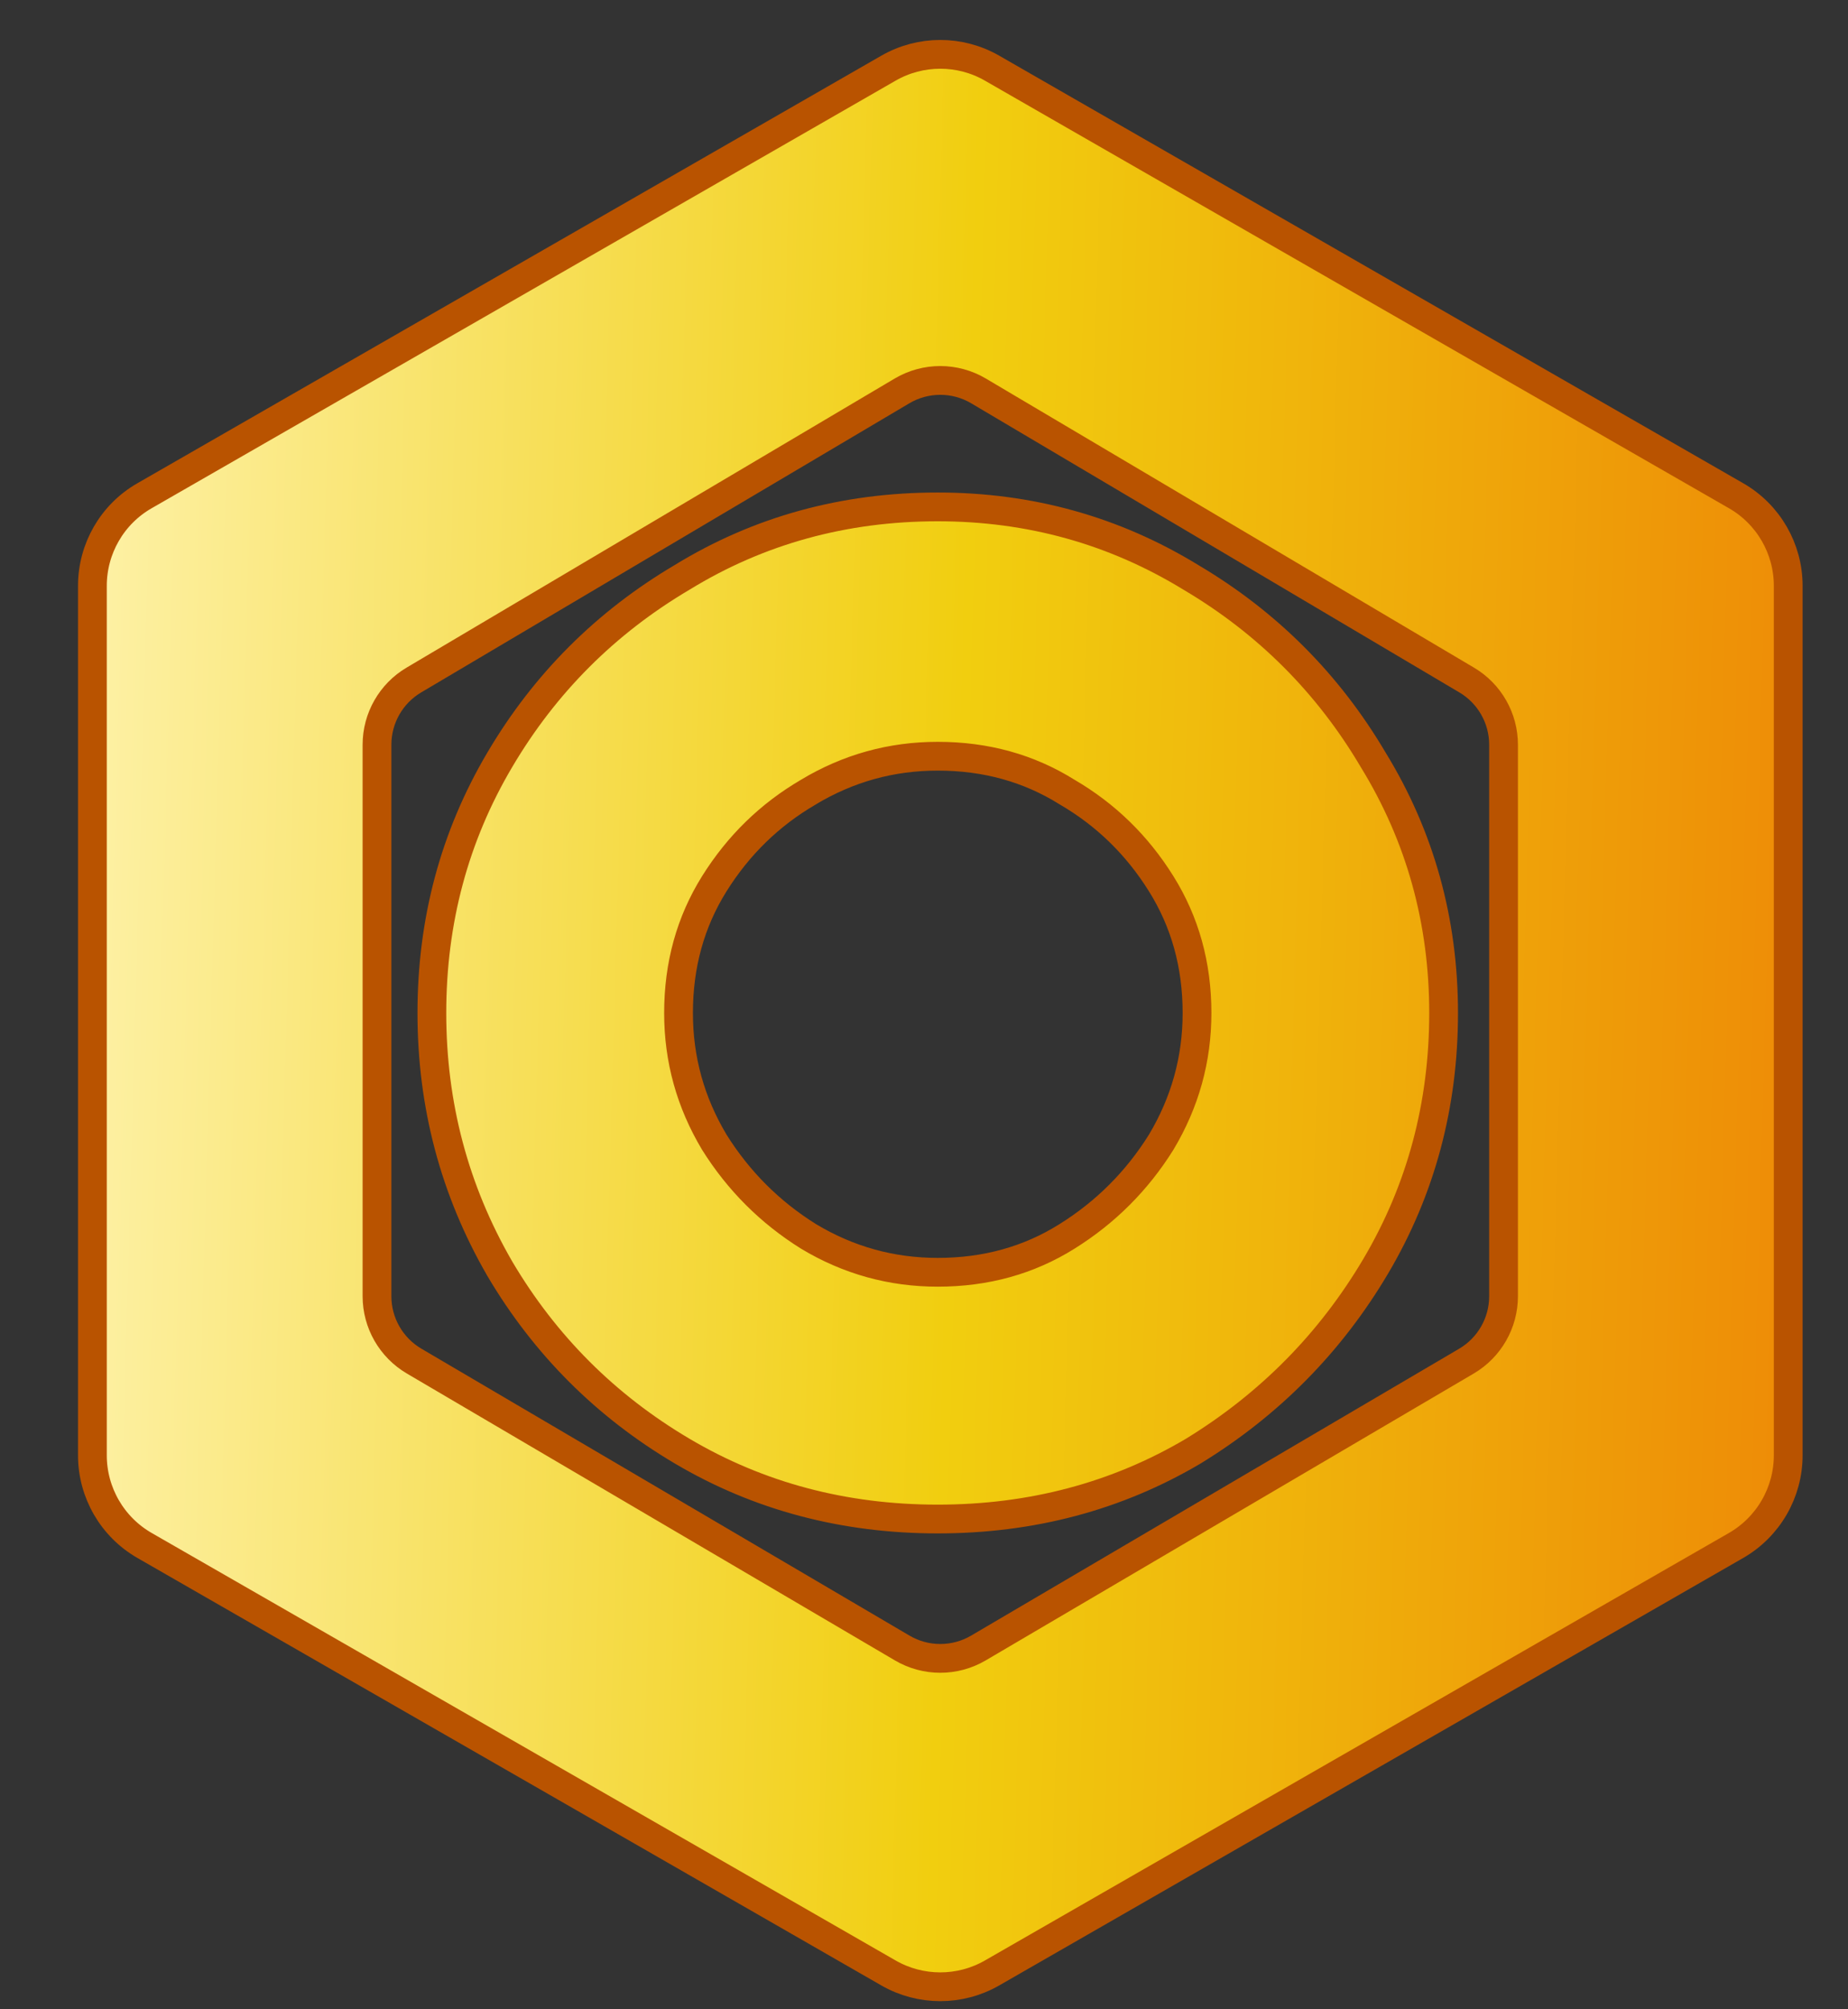 <svg width="23" height="25" viewBox="0 0 23 25" fill="none" xmlns="http://www.w3.org/2000/svg">
<rect x="0" y="0" width="23" height="25" fill="#333333" stroke="none"/>
<path d="M6.219 15.783L6.219 15.783L6.22 15.785C6.782 16.736 7.539 17.493 8.49 18.055C9.444 18.619 10.506 18.9 11.671 18.9C12.836 18.9 13.898 18.619 14.852 18.055L14.852 18.055L14.855 18.053C15.804 17.471 16.561 16.703 17.123 15.753C17.686 14.8 17.967 13.748 17.967 12.604C17.967 11.458 17.675 10.406 17.09 9.453C16.529 8.503 15.772 7.746 14.822 7.184C13.868 6.6 12.817 6.307 11.671 6.307C10.505 6.307 9.443 6.599 8.489 7.184C7.538 7.746 6.781 8.503 6.22 9.454C5.656 10.408 5.375 11.459 5.375 12.604C5.375 13.748 5.656 14.809 6.219 15.783ZM13.279 9.854L13.279 9.854L13.284 9.857C13.763 10.137 14.152 10.515 14.452 10.996C14.748 11.47 14.898 12.004 14.898 12.604C14.898 13.18 14.749 13.715 14.451 14.213C14.15 14.694 13.76 15.084 13.279 15.384C12.805 15.681 12.27 15.83 11.671 15.83C11.095 15.83 10.559 15.682 10.062 15.383C9.582 15.083 9.192 14.693 8.891 14.213C8.593 13.715 8.445 13.18 8.445 12.604C8.445 12.004 8.594 11.47 8.89 10.996C9.191 10.515 9.58 10.137 10.059 9.857L10.059 9.857L10.06 9.856C10.558 9.557 11.094 9.409 11.671 9.409C12.27 9.409 12.805 9.558 13.279 9.854ZM11.058 24.548C11.457 24.777 11.948 24.777 12.347 24.548L21.607 19.229C22.008 18.998 22.256 18.57 22.256 18.107V7.289C22.256 6.826 22.008 6.398 21.607 6.168L12.347 0.848C11.948 0.619 11.457 0.619 11.058 0.848L1.799 6.168C1.397 6.398 1.15 6.826 1.15 7.289V18.107C1.15 18.57 1.397 18.998 1.799 19.229L11.058 24.548ZM12.177 20.505C11.884 20.677 11.521 20.677 11.229 20.505L5.154 16.935C4.868 16.767 4.692 16.46 4.692 16.128V9.266C4.692 8.935 4.867 8.629 5.151 8.461L11.226 4.864C11.52 4.69 11.885 4.69 12.179 4.864L18.254 8.461C18.538 8.629 18.713 8.935 18.713 9.266V16.128C18.713 16.46 18.537 16.767 18.252 16.935L12.177 20.505Z" fill="white"/>
<path d="M6.219 15.783L6.219 15.783L6.22 15.785C6.782 16.736 7.539 17.493 8.49 18.055C9.444 18.619 10.506 18.9 11.671 18.9C12.836 18.9 13.898 18.619 14.852 18.055L14.852 18.055L14.855 18.053C15.804 17.471 16.561 16.703 17.123 15.753C17.686 14.8 17.967 13.748 17.967 12.604C17.967 11.458 17.675 10.406 17.09 9.453C16.529 8.503 15.772 7.746 14.822 7.184C13.868 6.6 12.817 6.307 11.671 6.307C10.505 6.307 9.443 6.599 8.489 7.184C7.538 7.746 6.781 8.503 6.22 9.454C5.656 10.408 5.375 11.459 5.375 12.604C5.375 13.748 5.656 14.809 6.219 15.783ZM13.279 9.854L13.279 9.854L13.284 9.857C13.763 10.137 14.152 10.515 14.452 10.996C14.748 11.47 14.898 12.004 14.898 12.604C14.898 13.18 14.749 13.715 14.451 14.213C14.15 14.694 13.76 15.084 13.279 15.384C12.805 15.681 12.27 15.83 11.671 15.83C11.095 15.83 10.559 15.682 10.062 15.383C9.582 15.083 9.192 14.693 8.891 14.213C8.593 13.715 8.445 13.18 8.445 12.604C8.445 12.004 8.594 11.47 8.89 10.996C9.191 10.515 9.58 10.137 10.059 9.857L10.059 9.857L10.06 9.856C10.558 9.557 11.094 9.409 11.671 9.409C12.27 9.409 12.805 9.558 13.279 9.854ZM11.058 24.548C11.457 24.777 11.948 24.777 12.347 24.548L21.607 19.229C22.008 18.998 22.256 18.57 22.256 18.107V7.289C22.256 6.826 22.008 6.398 21.607 6.168L12.347 0.848C11.948 0.619 11.457 0.619 11.058 0.848L1.799 6.168C1.397 6.398 1.15 6.826 1.15 7.289V18.107C1.15 18.57 1.397 18.998 1.799 19.229L11.058 24.548ZM12.177 20.505C11.884 20.677 11.521 20.677 11.229 20.505L5.154 16.935C4.868 16.767 4.692 16.46 4.692 16.128V9.266C4.692 8.935 4.867 8.629 5.151 8.461L11.226 4.864C11.52 4.69 11.885 4.69 12.179 4.864L18.254 8.461C18.538 8.629 18.713 8.935 18.713 9.266V16.128C18.713 16.46 18.537 16.767 18.252 16.935L12.177 20.505Z" fill="url(#paint0_linear_439_283)"/>
<path d="M6.219 15.783L6.219 15.783L6.22 15.785C6.782 16.736 7.539 17.493 8.49 18.055C9.444 18.619 10.506 18.9 11.671 18.9C12.836 18.9 13.898 18.619 14.852 18.055L14.852 18.055L14.855 18.053C15.804 17.471 16.561 16.703 17.123 15.753C17.686 14.8 17.967 13.748 17.967 12.604C17.967 11.458 17.675 10.406 17.09 9.453C16.529 8.503 15.772 7.746 14.822 7.184C13.868 6.6 12.817 6.307 11.671 6.307C10.505 6.307 9.443 6.599 8.489 7.184C7.538 7.746 6.781 8.503 6.22 9.454C5.656 10.408 5.375 11.459 5.375 12.604C5.375 13.748 5.656 14.809 6.219 15.783ZM13.279 9.854L13.279 9.854L13.284 9.857C13.763 10.137 14.152 10.515 14.452 10.996C14.748 11.47 14.898 12.004 14.898 12.604C14.898 13.18 14.749 13.715 14.451 14.213C14.15 14.694 13.76 15.084 13.279 15.384C12.805 15.681 12.27 15.83 11.671 15.83C11.095 15.83 10.559 15.682 10.062 15.383C9.582 15.083 9.192 14.693 8.891 14.213C8.593 13.715 8.445 13.18 8.445 12.604C8.445 12.004 8.594 11.47 8.89 10.996C9.191 10.515 9.58 10.137 10.059 9.857L10.059 9.857L10.06 9.856C10.558 9.557 11.094 9.409 11.671 9.409C12.27 9.409 12.805 9.558 13.279 9.854ZM11.058 24.548C11.457 24.777 11.948 24.777 12.347 24.548L21.607 19.229C22.008 18.998 22.256 18.57 22.256 18.107V7.289C22.256 6.826 22.008 6.398 21.607 6.168L12.347 0.848C11.948 0.619 11.457 0.619 11.058 0.848L1.799 6.168C1.397 6.398 1.15 6.826 1.15 7.289V18.107C1.15 18.57 1.397 18.998 1.799 19.229L11.058 24.548ZM12.177 20.505C11.884 20.677 11.521 20.677 11.229 20.505L5.154 16.935C4.868 16.767 4.692 16.46 4.692 16.128V9.266C4.692 8.935 4.867 8.629 5.151 8.461L11.226 4.864C11.52 4.69 11.885 4.69 12.179 4.864L18.254 8.461C18.538 8.629 18.713 8.935 18.713 9.266V16.128C18.713 16.46 18.537 16.767 18.252 16.935L12.177 20.505Z" stroke="#B95300" stroke-width="0.358"/>
<defs>
<linearGradient id="paint0_linear_439_283" x1="-0.184" y1="-4.98" x2="24.43" y2="-4.291" gradientUnits="userSpaceOnUse">
<stop stop-color="#FFF6BC"/>
<stop offset="0.51" stop-color="#F1CE0F"/>
<stop offset="1" stop-color="#ED8205"/>
</linearGradient>
</defs>
</svg>
